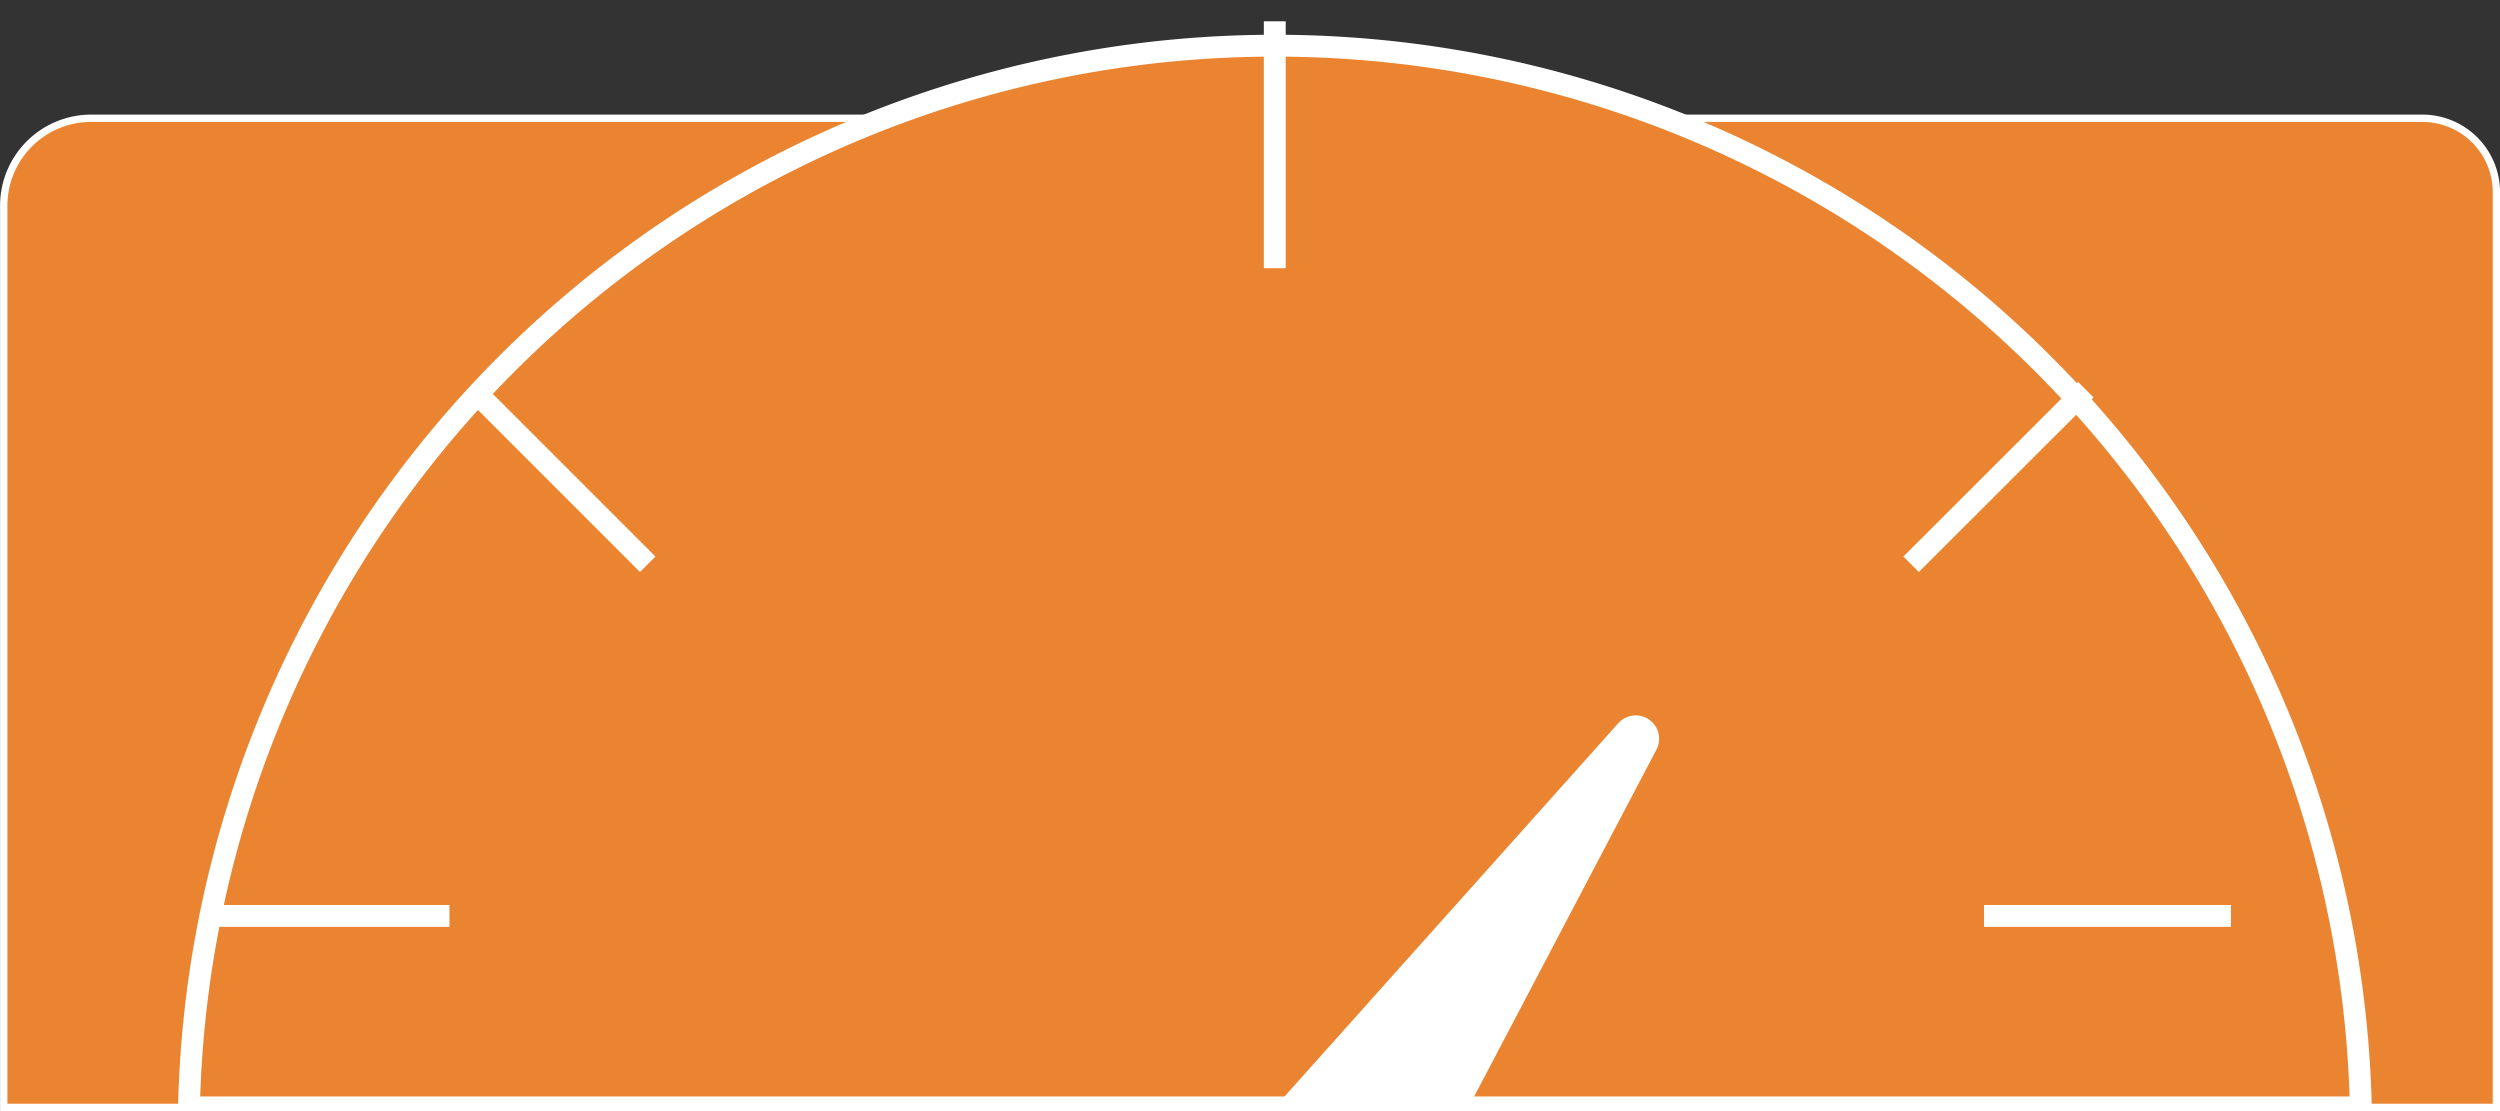 <svg xmlns="http://www.w3.org/2000/svg" viewBox="0 0 180.72 80.31"><rect x="0" y="0" width="180.72" height="80.31" fill="#333333" stroke="none"/><defs><style>.cls-1,.cls-2{fill:#eb8430;}.cls-1,.cls-2,.cls-4{stroke:#fff;stroke-miterlimit:10;}.cls-1{stroke-width:0.53px;}.cls-2,.cls-4{stroke-width:1.58px;}.cls-3{fill:#fff;}.cls-4{fill:none;}</style></defs><g id="Layer_1" data-name="Layer 1"><path class="cls-1" d="M54.61-45.79h65.18a6.32,6.32,0,0,1,6.32,6.32V129.05a5.35,5.35,0,0,1-5.35,5.35H54.61a0,0,0,0,1,0,0V-45.79A0,0,0,0,1,54.61-45.79Z" transform="translate(46.06 134.66) rotate(-90)"/><path class="cls-2" d="M170.66,80.05a78.52,78.52,0,0,0-157,0Z"/><path class="cls-3" d="M92.15,80.05,117,52.26a1.69,1.69,0,0,1,2.75,1.91L106.15,80.05Z"/><line class="cls-4" x1="92.15" y1="1.54" x2="92.15" y2="19.39"/><line class="cls-4" x1="34.2" y1="28.17" x2="46.82" y2="40.79"/><line class="cls-4" x1="150.78" y1="28.17" x2="138.15" y2="40.79"/><line class="cls-4" x1="14.64" y1="66.21" x2="32.49" y2="66.21"/><line class="cls-4" x1="143.42" y1="66.21" x2="161.27" y2="66.21"/></g></svg>